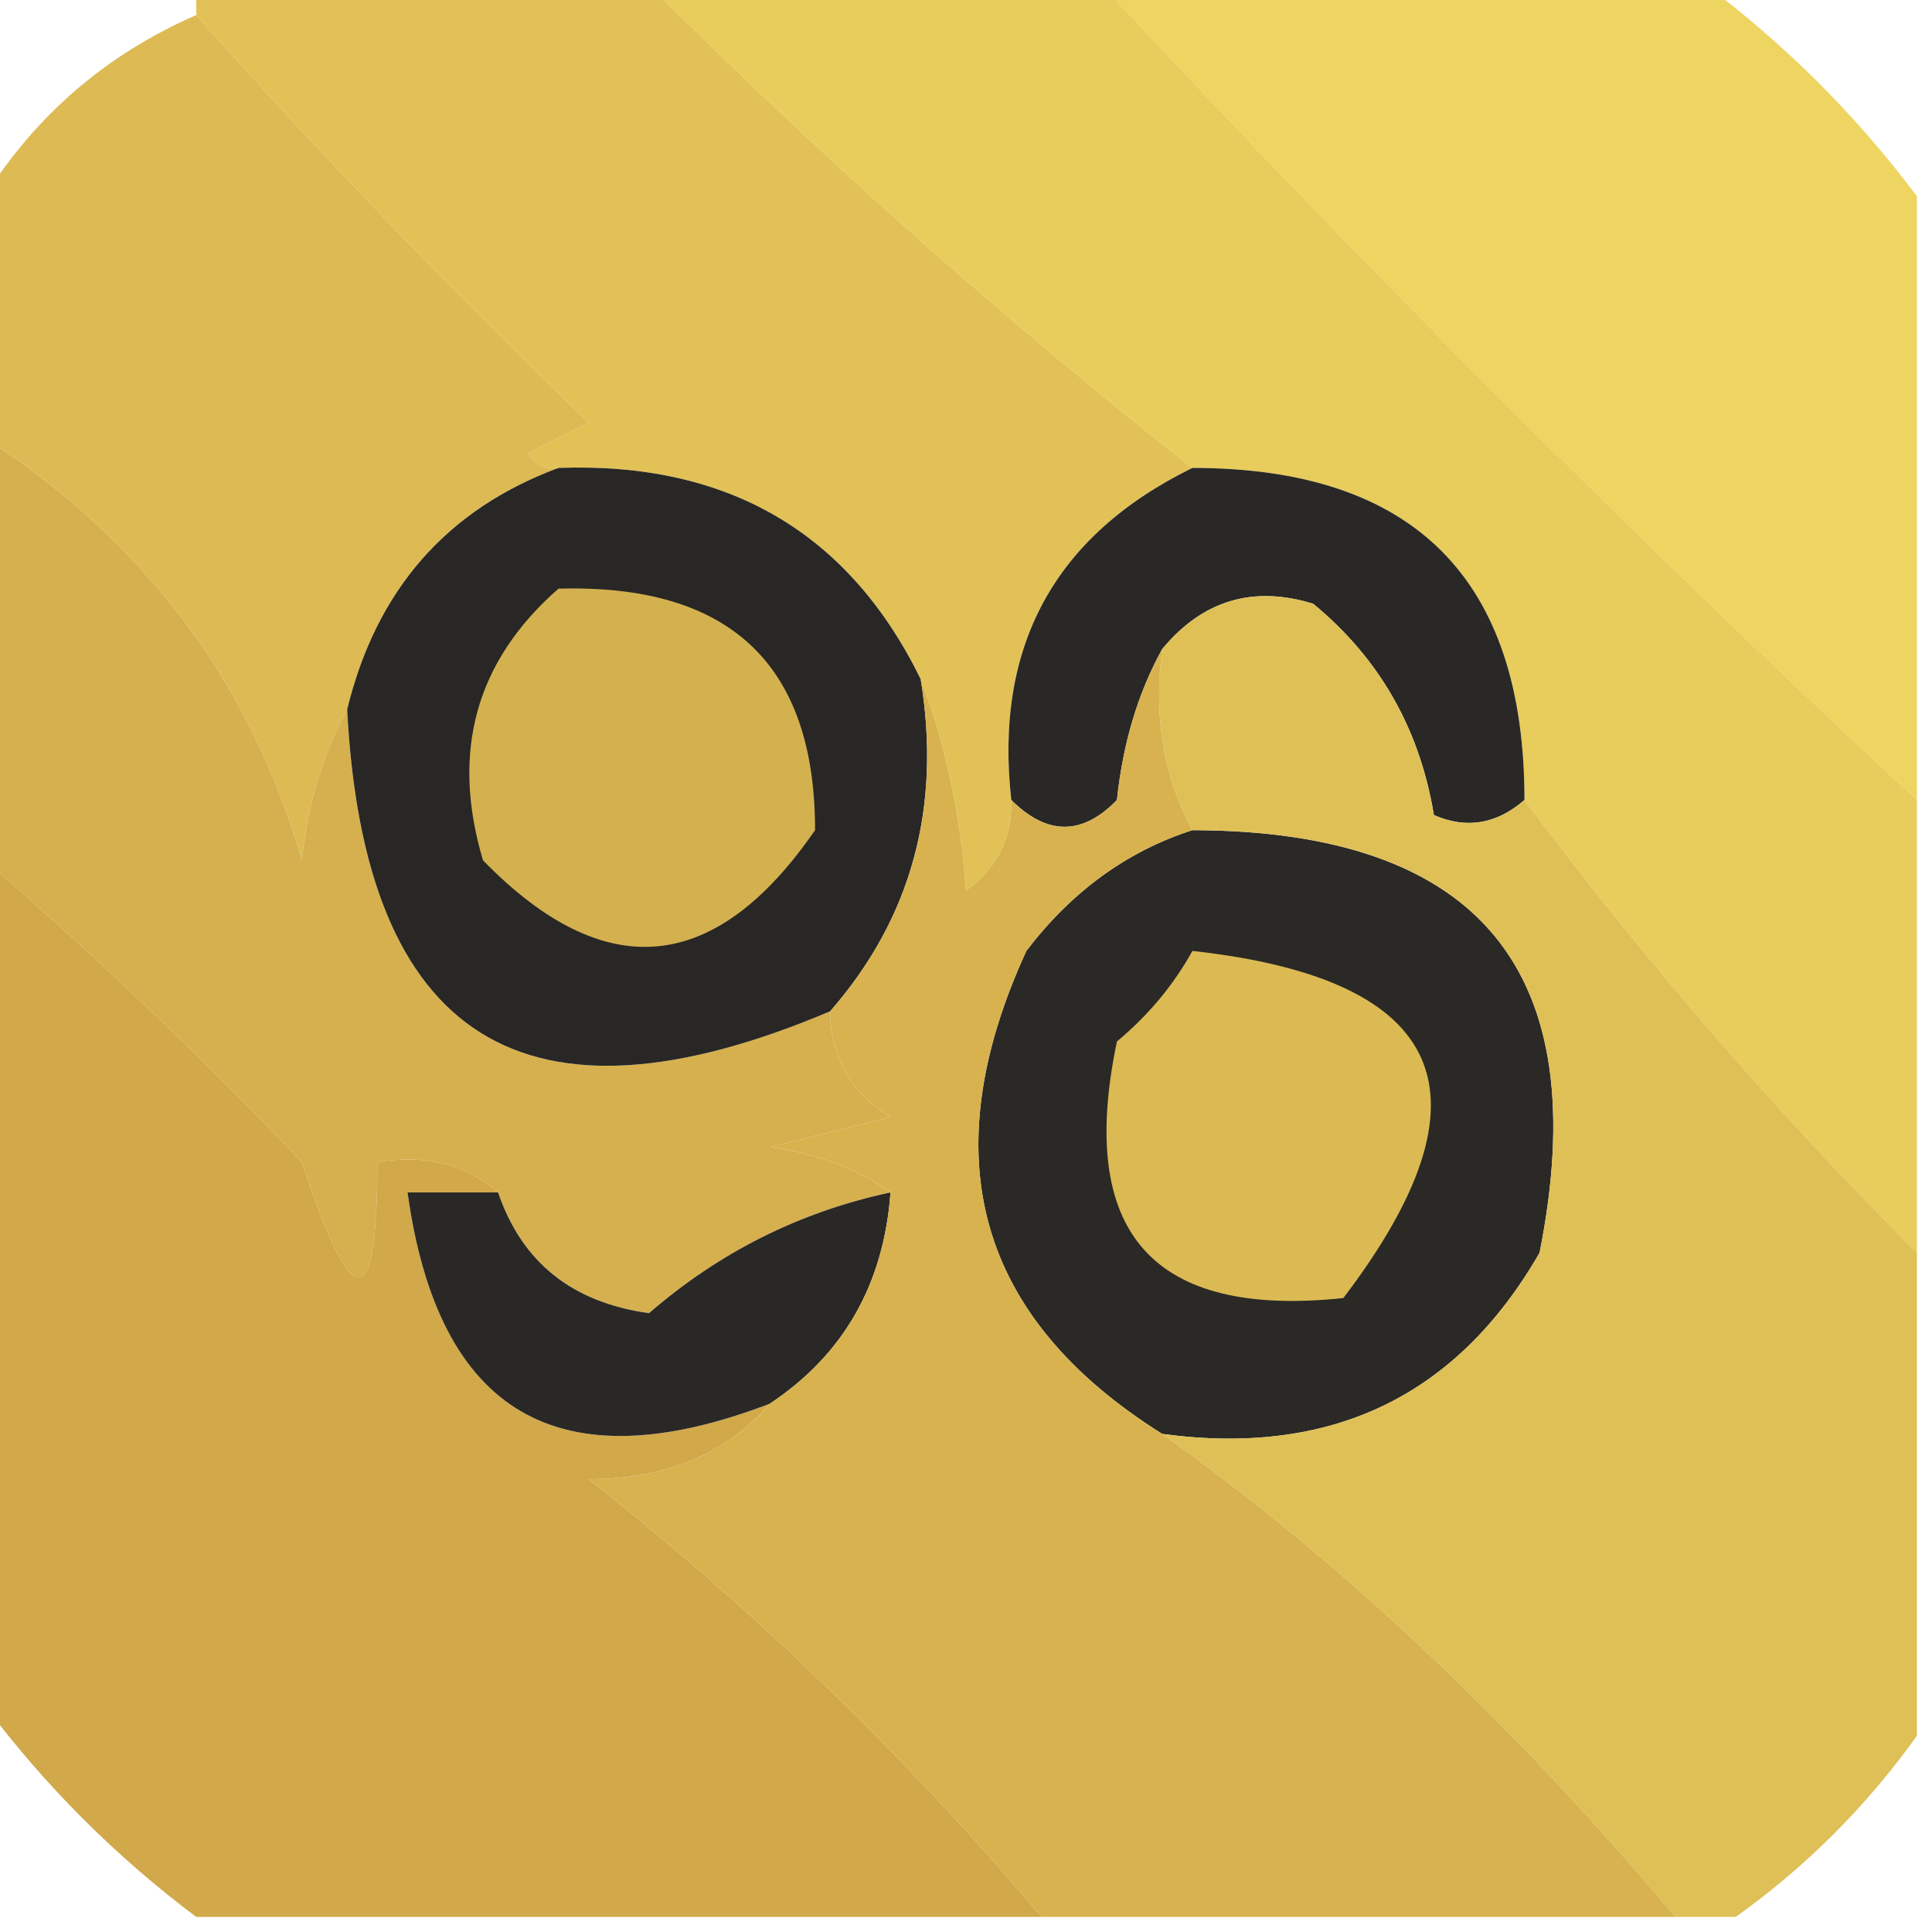 <?xml version="1.0" encoding="UTF-8"?>
<!DOCTYPE svg PUBLIC "-//W3C//DTD SVG 1.1//EN" "http://www.w3.org/Graphics/SVG/1.1/DTD/svg11.dtd">
<svg xmlns="http://www.w3.org/2000/svg" version="1.1" width="64px" height="64px" style="shape-rendering:geometricPrecision; text-rendering:geometricPrecision; image-rendering:optimizeQuality; fill-rule:evenodd; clip-rule:evenodd" xmlns:xlink="http://www.w3.org/1999/xlink">
<g><path style="opacity:0.989" fill="#e2c256" d="M 6.5,-0.5 C 11.5,-0.5 16.5,-0.5 21.5,-0.5C 27.197,5.198 33.197,10.531 39.5,15.5C 34.933,17.741 32.933,21.407 33.5,26.5C 33.539,27.756 33.039,28.756 32,29.5C 31.814,26.964 31.314,24.631 30.5,22.5C 28.112,17.632 24.112,15.299 18.5,15.5C 18.062,15.565 17.728,15.399 17.5,15C 18.167,14.667 18.833,14.333 19.5,14C 14.963,9.631 10.63,5.131 6.5,0.5C 6.5,0.167 6.5,-0.167 6.5,-0.5 Z"/></g>
<g><path style="opacity:0.988" fill="#e7cb5a" d="M 21.5,-0.5 C 26.5,-0.5 31.5,-0.5 36.5,-0.5C 45.167,8.833 54.167,17.833 63.5,26.5C 63.5,31.5 63.5,36.5 63.5,41.5C 58.8,36.801 54.466,31.801 50.5,26.5C 50.5,19.167 46.833,15.5 39.5,15.5C 33.197,10.531 27.197,5.198 21.5,-0.5 Z"/></g>
<g><path style="opacity:0.984" fill="#edd35e" d="M 36.5,-0.5 C 43.167,-0.5 49.833,-0.5 56.5,-0.5C 59.167,1.5 61.5,3.833 63.5,6.5C 63.5,13.167 63.5,19.833 63.5,26.5C 54.167,17.833 45.167,8.833 36.5,-0.5 Z"/></g>
<g><path style="opacity:0.988" fill="#dcb951" d="M 6.5,0.5 C 10.63,5.131 14.963,9.631 19.5,14C 18.833,14.333 18.167,14.667 17.5,15C 17.728,15.399 18.062,15.565 18.5,15.5C 14.799,16.874 12.465,19.54 11.5,23.5C 10.698,24.952 10.198,26.618 10,28.5C 8.318,22.628 4.818,17.961 -0.5,14.5C -0.5,11.833 -0.5,9.167 -0.5,6.5C 1.214,3.787 3.547,1.787 6.5,0.5 Z"/></g>
<g><path style="opacity:0.992" fill="#d5af4d" d="M -0.5,14.5 C 4.818,17.961 8.318,22.628 10,28.5C 10.198,26.618 10.698,24.952 11.5,23.5C 12.063,34.449 17.396,37.782 27.5,33.5C 27.511,35.017 28.177,36.184 29.5,37C 28.167,37.333 26.833,37.667 25.5,38C 27.058,38.21 28.392,38.71 29.5,39.5C 26.503,40.141 23.837,41.474 21.5,43.5C 18.954,43.148 17.288,41.815 16.5,39.5C 15.432,38.566 14.099,38.232 12.5,38.5C 12.503,43.592 11.67,43.592 10,38.5C 6.631,34.963 3.131,31.629 -0.5,28.5C -0.5,23.833 -0.5,19.167 -0.5,14.5 Z"/></g>
<g><path style="opacity:1" fill="#282725" d="M 18.5,15.5 C 24.112,15.299 28.112,17.632 30.5,22.5C 31.192,26.753 30.192,30.419 27.5,33.5C 17.396,37.782 12.063,34.449 11.5,23.5C 12.465,19.54 14.799,16.874 18.5,15.5 Z"/></g>
<g><path style="opacity:1" fill="#292826" d="M 39.5,15.5 C 46.833,15.5 50.5,19.167 50.5,26.5C 49.577,27.303 48.577,27.47 47.5,27C 47.027,24.14 45.694,21.806 43.5,20C 41.505,19.387 39.838,19.887 38.5,21.5C 37.698,22.952 37.198,24.618 37,26.5C 35.855,27.684 34.688,27.684 33.5,26.5C 32.933,21.407 34.933,17.741 39.5,15.5 Z"/></g>
<g><path style="opacity:1" fill="#d3b14f" d="M 18.5,19.5 C 24.17,19.339 27.003,22.006 27,27.5C 23.693,32.298 20.026,32.631 16,28.5C 14.927,24.9 15.761,21.9 18.5,19.5 Z"/></g>
<g><path style="opacity:1" fill="#2a2926" d="M 39.5,27.5 C 49.024,27.522 52.858,32.189 51,41.5C 48.261,46.257 44.094,48.257 38.5,47.5C 32.366,43.654 30.866,38.321 34,31.5C 35.5,29.531 37.333,28.198 39.5,27.5 Z"/></g>
<g><path style="opacity:0.993" fill="#d1a84a" d="M -0.5,28.5 C 3.131,31.629 6.631,34.963 10,38.5C 11.67,43.592 12.503,43.592 12.5,38.5C 14.099,38.232 15.432,38.566 16.5,39.5C 15.5,39.5 14.5,39.5 13.5,39.5C 14.515,46.837 18.515,49.17 25.5,46.5C 24.051,48.164 22.051,48.998 19.5,49C 25.003,53.337 30.003,58.17 34.5,63.5C 25.167,63.5 15.833,63.5 6.5,63.5C 3.833,61.5 1.5,59.167 -0.5,56.5C -0.5,47.167 -0.5,37.833 -0.5,28.5 Z"/></g>
<g><path style="opacity:1" fill="#dbba53" d="M 39.5,31.5 C 47.957,32.437 49.623,36.27 44.5,43C 38.171,43.667 35.671,40.834 37,34.5C 38.045,33.627 38.878,32.627 39.5,31.5 Z"/></g>
<g><path style="opacity:0.986" fill="#dfbf55" d="M 50.5,26.5 C 54.466,31.801 58.8,36.801 63.5,41.5C 63.5,46.833 63.5,52.167 63.5,57.5C 61.833,59.833 59.833,61.833 57.5,63.5C 56.833,63.5 56.167,63.5 55.5,63.5C 50.063,57.035 44.396,51.701 38.5,47.5C 44.094,48.257 48.261,46.257 51,41.5C 52.858,32.189 49.024,27.522 39.5,27.5C 38.539,25.735 38.205,23.735 38.5,21.5C 39.838,19.887 41.505,19.387 43.5,20C 45.694,21.806 47.027,24.14 47.5,27C 48.577,27.47 49.577,27.303 50.5,26.5 Z"/></g>
<g><path style="opacity:1" fill="#292826" d="M 16.5,39.5 C 17.288,41.815 18.954,43.148 21.5,43.5C 23.837,41.474 26.503,40.141 29.5,39.5C 29.275,42.546 27.942,44.879 25.5,46.5C 18.515,49.17 14.515,46.837 13.5,39.5C 14.5,39.5 15.5,39.5 16.5,39.5 Z"/></g>
<g><path style="opacity:0.994" fill="#d7b24e" d="M 38.5,21.5 C 38.205,23.735 38.539,25.735 39.5,27.5C 37.333,28.198 35.5,29.531 34,31.5C 30.866,38.321 32.366,43.654 38.5,47.5C 44.396,51.701 50.063,57.035 55.5,63.5C 48.5,63.5 41.5,63.5 34.5,63.5C 30.003,58.17 25.003,53.337 19.5,49C 22.051,48.998 24.051,48.164 25.5,46.5C 27.942,44.879 29.275,42.546 29.5,39.5C 28.392,38.71 27.058,38.21 25.5,38C 26.833,37.667 28.167,37.333 29.5,37C 28.177,36.184 27.511,35.017 27.5,33.5C 30.192,30.419 31.192,26.753 30.5,22.5C 31.314,24.631 31.814,26.964 32,29.5C 33.039,28.756 33.539,27.756 33.5,26.5C 34.688,27.684 35.855,27.684 37,26.5C 37.198,24.618 37.698,22.952 38.5,21.5 Z"/></g>
</svg>
